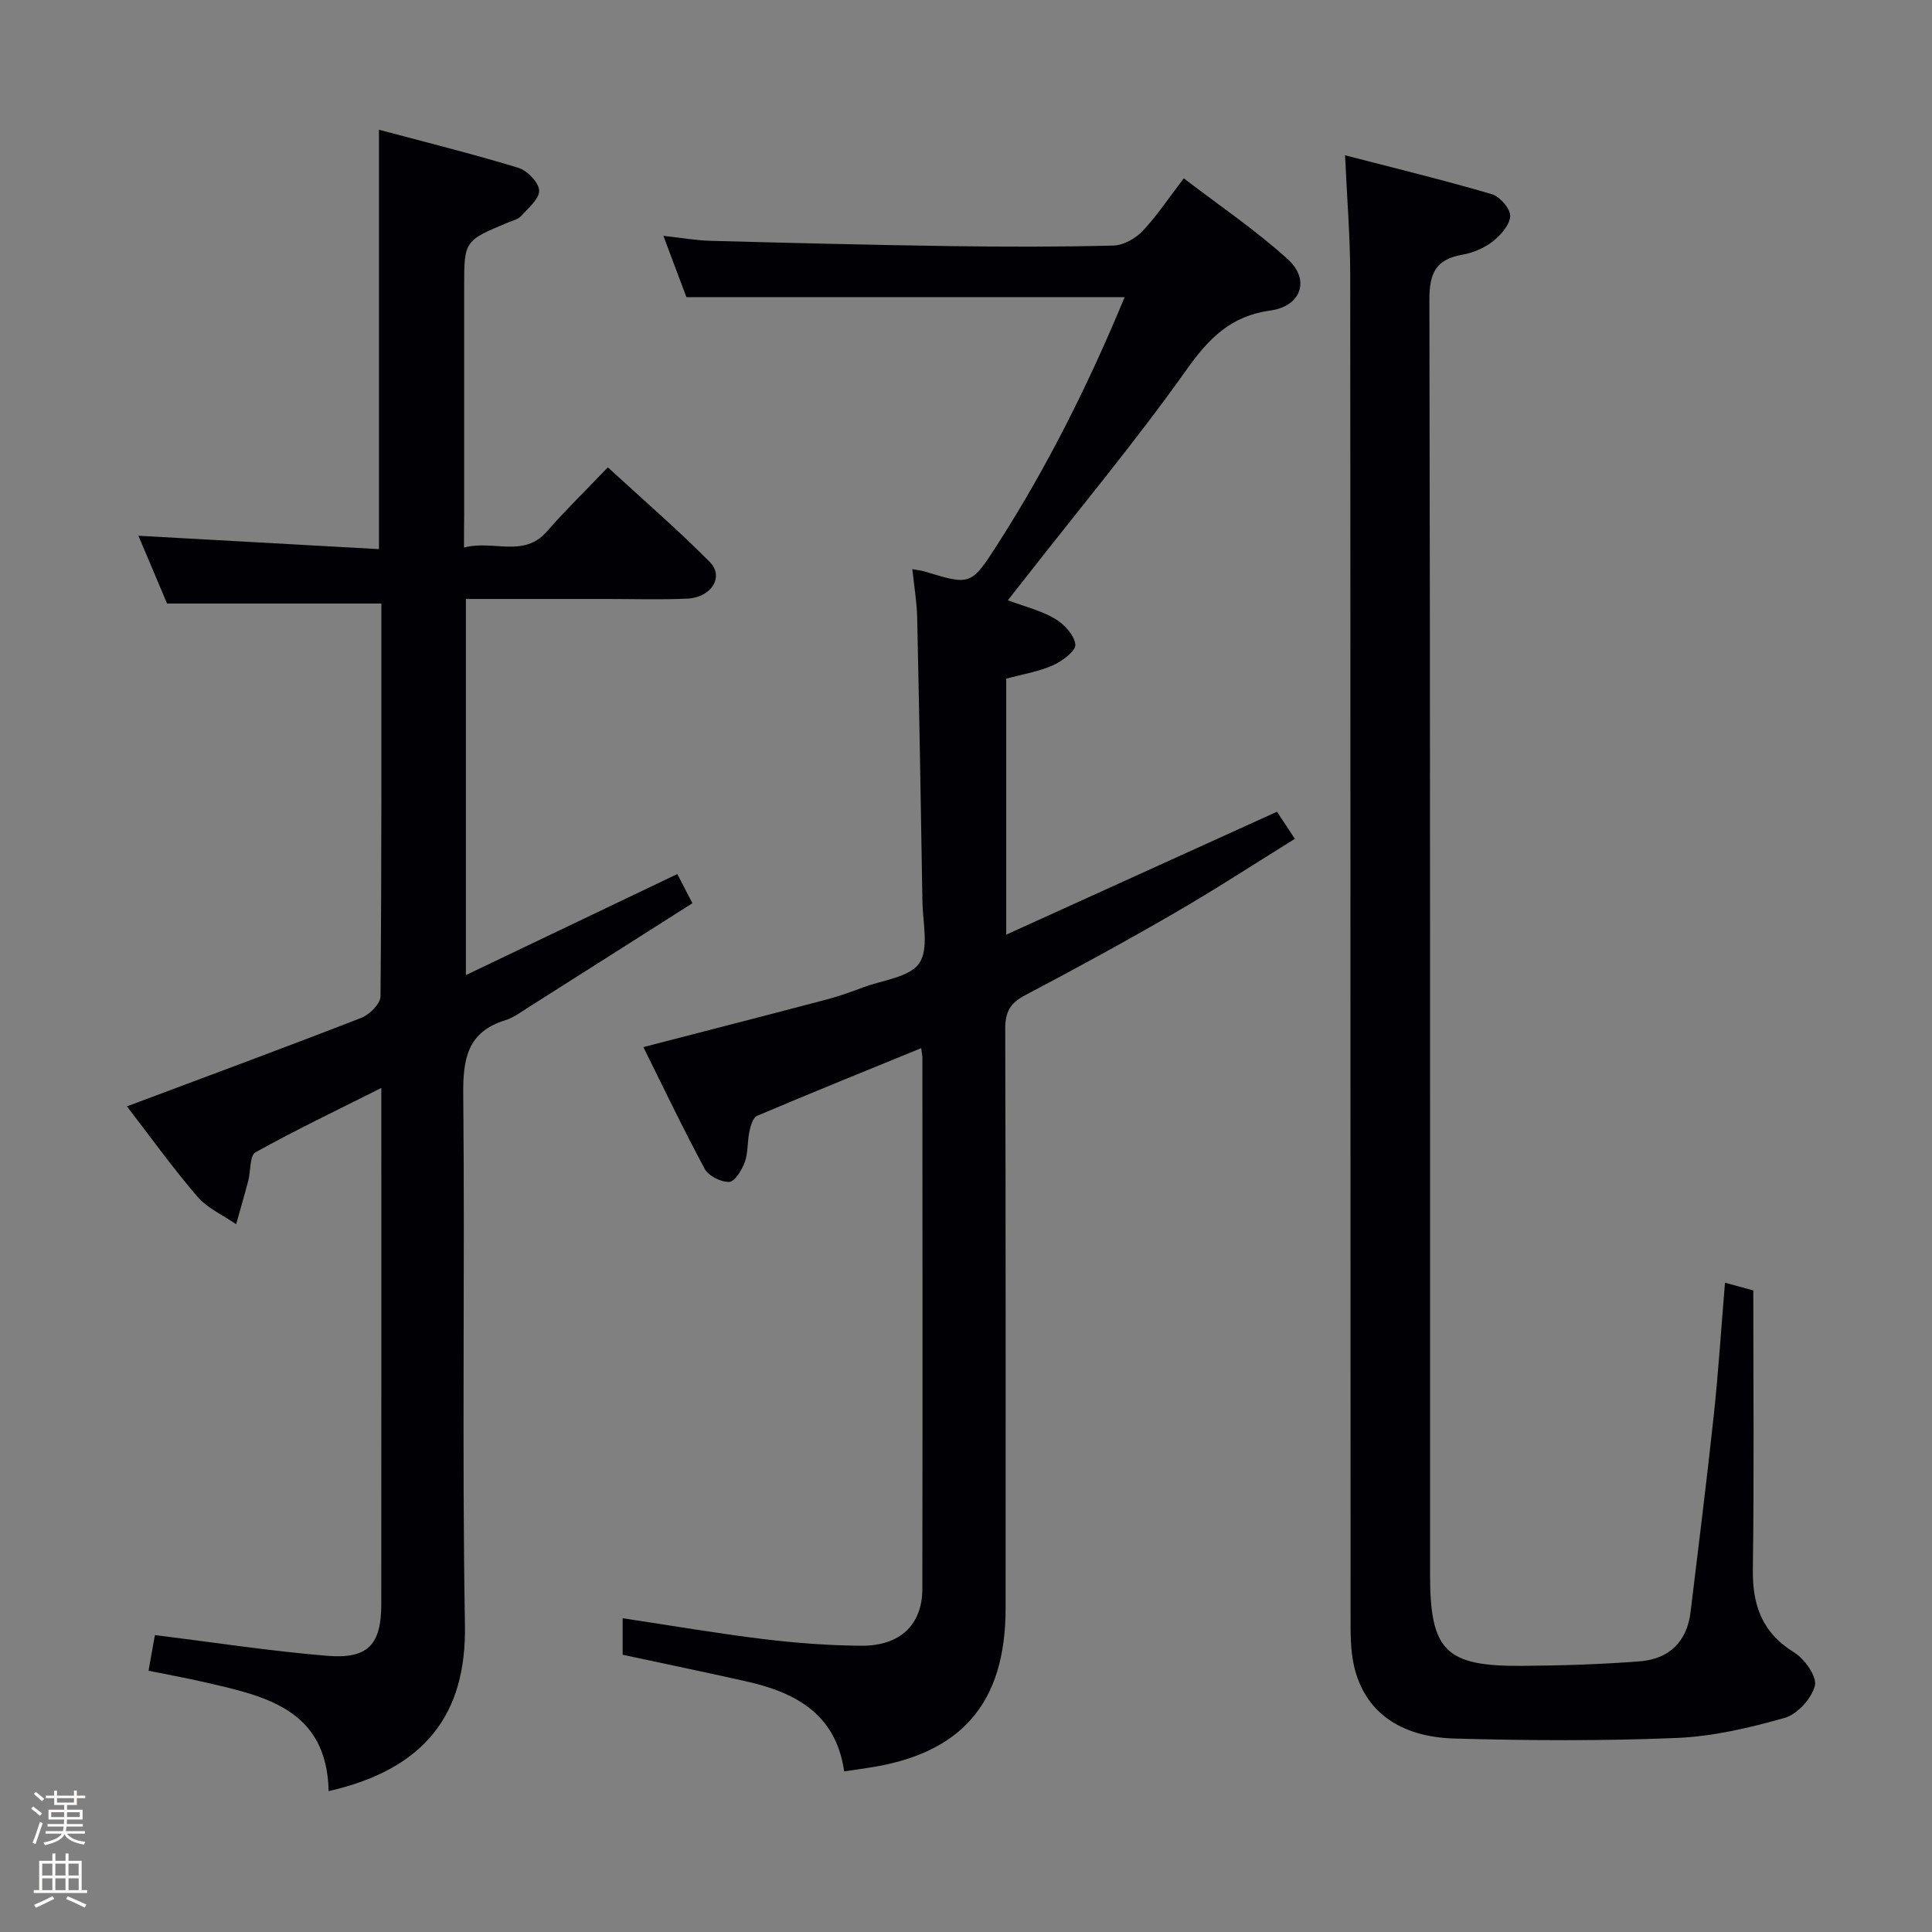 <svg enable-background="new 0 0 400 400" viewBox="0 0 400 400" xmlns="http://www.w3.org/2000/svg"><rect x="0" y="0" width="400" height="400" fill="#808080" stroke="none"/><path d="m6.44 374.46.42-.45c.65.47 1.27.95 1.85 1.44l-.45.49c-.65-.56-1.25-1.06-1.82-1.48m.93 7.33-.63-.26c.55-1.36 1.05-2.8 1.52-4.33.19.1.38.19.59.27-.46 1.29-.95 2.73-1.48 4.32m-.38-10.38.44-.42c.43.34 1.01.82 1.74 1.44l-.49.49c-.53-.51-1.09-1.01-1.69-1.51m2.5.35h1.72v-1.04h.59v1.04h3.52v-1.04h.59v1.04h1.75v.53h-1.75v1.42h-2.03v.97h3.22v2.03h-3.24c0 .35-.01.66-.03.93h3.32v.53h-3.37c-.03.27-.08.58-.15.94h3.96v.53h-3.71c.67.92 1.93 1.48 3.79 1.68-.13.24-.23.44-.29.59-2.13-.38-3.48-1.08-4.04-2.12-.43.97-1.77 1.72-4.03 2.23-.09-.19-.2-.37-.33-.55 2.1-.42 3.37-1.03 3.81-1.83h-3.36v-.53h3.58c.08-.29.13-.61.16-.94h-3.33v-.53h3.39c.02-.27.04-.58.04-.93h-3.23v-2.03h3.25v-.97h-2.07v-1.42h-1.73zm1.12 3.44v1h2.65c.01-.3.02-.44.01-.4v-.25-.35zm1.19-2h3.52v-.91h-3.52zm4.71 2h-2.63v.59c0 .15-.01.28-.01.4h2.64z" fill="#fcfbfa"/><path d="m13.56 383.74h.63v1.52h2.72v6.07h1.13v.6h-11.06v-.6h1.13v-6.07h2.73v-1.52h.63v1.52h2.1v-1.52zm-2.69 8.83.38.56c-1.24.63-2.53 1.25-3.85 1.85-.1-.21-.21-.42-.34-.63 1.36-.55 2.63-1.15 3.81-1.78m-2.13-4.27h2.1v-2.45h-2.1zm0 3.04h2.1v-2.46h-2.1zm2.72-3.04h2.1v-2.45h-2.1zm0 3.04h2.1v-2.46h-2.1zm6.07 3.6c-1.41-.71-2.7-1.3-3.86-1.78l.35-.56c1.45.62 2.75 1.19 3.88 1.72zm-1.25-9.09h-2.1v2.45h2.1zm-2.09 5.49h2.1v-2.46h-2.1z" fill="#fcfbfa"/><g fill="#010105"><path d="m174.78 366.75c-1.72-11.93-10.11-16.36-20.32-18.65-8.4-1.89-16.83-3.63-25.55-5.5 0-2.34 0-4.74 0-7.56 9.88 1.48 19.47 3.13 29.12 4.31 6.75.82 13.58 1.34 20.38 1.38 7.96.04 12.54-4.38 12.55-11.74.06-36.66.03-73.31.01-109.97 0-.49-.12-.99-.25-2.01-11.44 4.68-22.76 9.25-33.99 14.02-.84.36-1.32 2.06-1.57 3.22-.45 2.1-.25 4.38-.96 6.35-.59 1.63-2.06 4.05-3.23 4.1-1.69.07-4.28-1.24-5.07-2.71-4.48-8.3-8.54-16.84-12.7-25.2 12.81-3.32 25.42-6.55 38.01-9.87 2.56-.68 5.07-1.58 7.56-2.52 4.01-1.5 9.54-2.05 11.55-4.98 2.04-2.98.73-8.35.66-12.67-.31-19.64-.66-39.28-1.09-58.92-.07-3.24-.64-6.46-1-10 1.26.24 1.91.3 2.53.49 9.54 2.89 9.62 2.94 15.17-5.72 10.33-16.11 18.84-33.16 26.25-51.07-30.35 0-60.2 0-90.72 0-1.34-3.56-2.89-7.68-4.77-12.7 3.75.41 6.75.95 9.77 1.03 16.47.44 32.94.85 49.42 1.09 11.33.16 22.66.18 33.99-.11 2.07-.05 4.55-1.45 6.03-3.01 2.95-3.11 5.34-6.75 8.53-10.91 7.32 5.62 14.88 10.71 21.56 16.78 4.65 4.23 2.73 9.71-3.6 10.58-8.16 1.12-12.71 5.68-17.32 12.17-10.49 14.77-22.12 28.74-33.29 43.03-1.12 1.43-2.25 2.85-3.78 4.8 3.51 1.31 6.88 2.12 9.74 3.81 1.91 1.12 4.03 3.4 4.24 5.35.14 1.3-2.71 3.45-4.63 4.3-2.98 1.32-6.31 1.86-9.68 2.78v52.99c18.87-8.57 37.22-16.9 56.06-25.45.93 1.41 2.07 3.14 3.7 5.61-8.49 5.26-16.53 10.51-24.83 15.31-10.21 5.91-20.57 11.58-31.02 17.07-3.09 1.62-4.13 3.48-4.12 6.94.12 39.99.08 79.98.08 119.97 0 19.72-9.18 30.27-28.79 33.1-1.32.21-2.62.4-4.63.69z"/><path d="m96.07 113.36c6.19-1.61 12.32 2.2 17.14-3.31 3.83-4.38 8.01-8.45 12.64-13.29 7.36 6.77 14.5 12.92 21.11 19.6 3.02 3.05.32 7.35-4.66 7.58-5.49.25-10.99.07-16.49.07-9.65 0-19.31 0-29.35 0v77.87c14.75-7.05 29.09-13.9 43.77-20.92.89 1.72 1.78 3.44 3.13 6.04-11.35 7.21-22.65 14.4-33.96 21.56-1.55.98-3.08 2.14-4.79 2.67-7.82 2.41-8.77 7.96-8.7 15.33.36 36.65-.27 73.31.35 109.95.31 18.34-8.21 29.77-28.22 34.32-.36-17.16-13.44-19.75-26.2-22.66-3.53-.81-7.09-1.45-11.09-2.26.49-2.72.91-5.09 1.32-7.38 12.07 1.49 23.85 3.31 35.7 4.29 8.46.69 11.17-2.36 11.17-10.71.02-33.99.01-67.97.01-101.96 0-1.32 0-2.64 0-4.9-9.12 4.58-17.74 8.7-26.07 13.33-1.2.67-.95 3.85-1.47 5.84-.79 3.03-1.68 6.03-2.52 9.04-2.72-1.88-5.97-3.31-8.05-5.74-5.15-6-9.77-12.45-14.56-18.66 16.59-6.22 32.6-12.13 48.51-18.32 1.71-.66 3.97-2.91 3.99-4.45.24-27.15.18-54.3.18-81.33-14.54 0-28.88 0-44.37 0-1.69-4-3.89-9.22-5.93-14.04 16.71.93 33.07 1.84 49.8 2.77 0-29.26 0-57.62 0-86.83 9.58 2.56 19.29 4.97 28.84 7.88 1.85.56 4.24 3.01 4.32 4.68.08 1.73-2.25 3.66-3.74 5.32-.61.68-1.74.93-2.66 1.31-9.12 3.8-9.12 3.8-9.12 13.44v47.48c-.03 1.82-.03 3.62-.03 6.39z"/><path d="m357.14 265.57c2.23.61 3.93 1.07 5.86 1.6 0 19.39.18 38.54-.09 57.69-.11 7.47 1.89 13.16 8.55 17.26 2.17 1.34 4.76 5 4.29 6.88-.66 2.65-3.63 5.92-6.25 6.67-7.3 2.07-14.89 3.85-22.43 4.16-15.26.63-30.57.54-45.84.12-11.62-.32-18.76-5.74-20.89-15.02-.77-3.36-.72-6.94-.72-10.42-.04-92.5 0-184.99-.07-277.49-.01-7.93-.66-15.86-1.07-24.87 10.65 2.76 20.58 5.17 30.38 8.05 1.67.49 3.87 3.03 3.81 4.54-.08 1.84-1.98 3.98-3.65 5.28-1.77 1.38-4.12 2.34-6.34 2.73-5.41.96-6.75 3.84-6.74 9.24.19 88 .13 175.99.14 263.99 0 15.79 3.17 19.04 19.04 18.92 8.14-.06 16.29-.31 24.4-.94 6.01-.47 9.74-4.02 10.49-10.19 1.66-13.68 3.37-27.35 4.84-41.04.93-8.75 1.49-17.54 2.29-27.16z"/></g></svg>